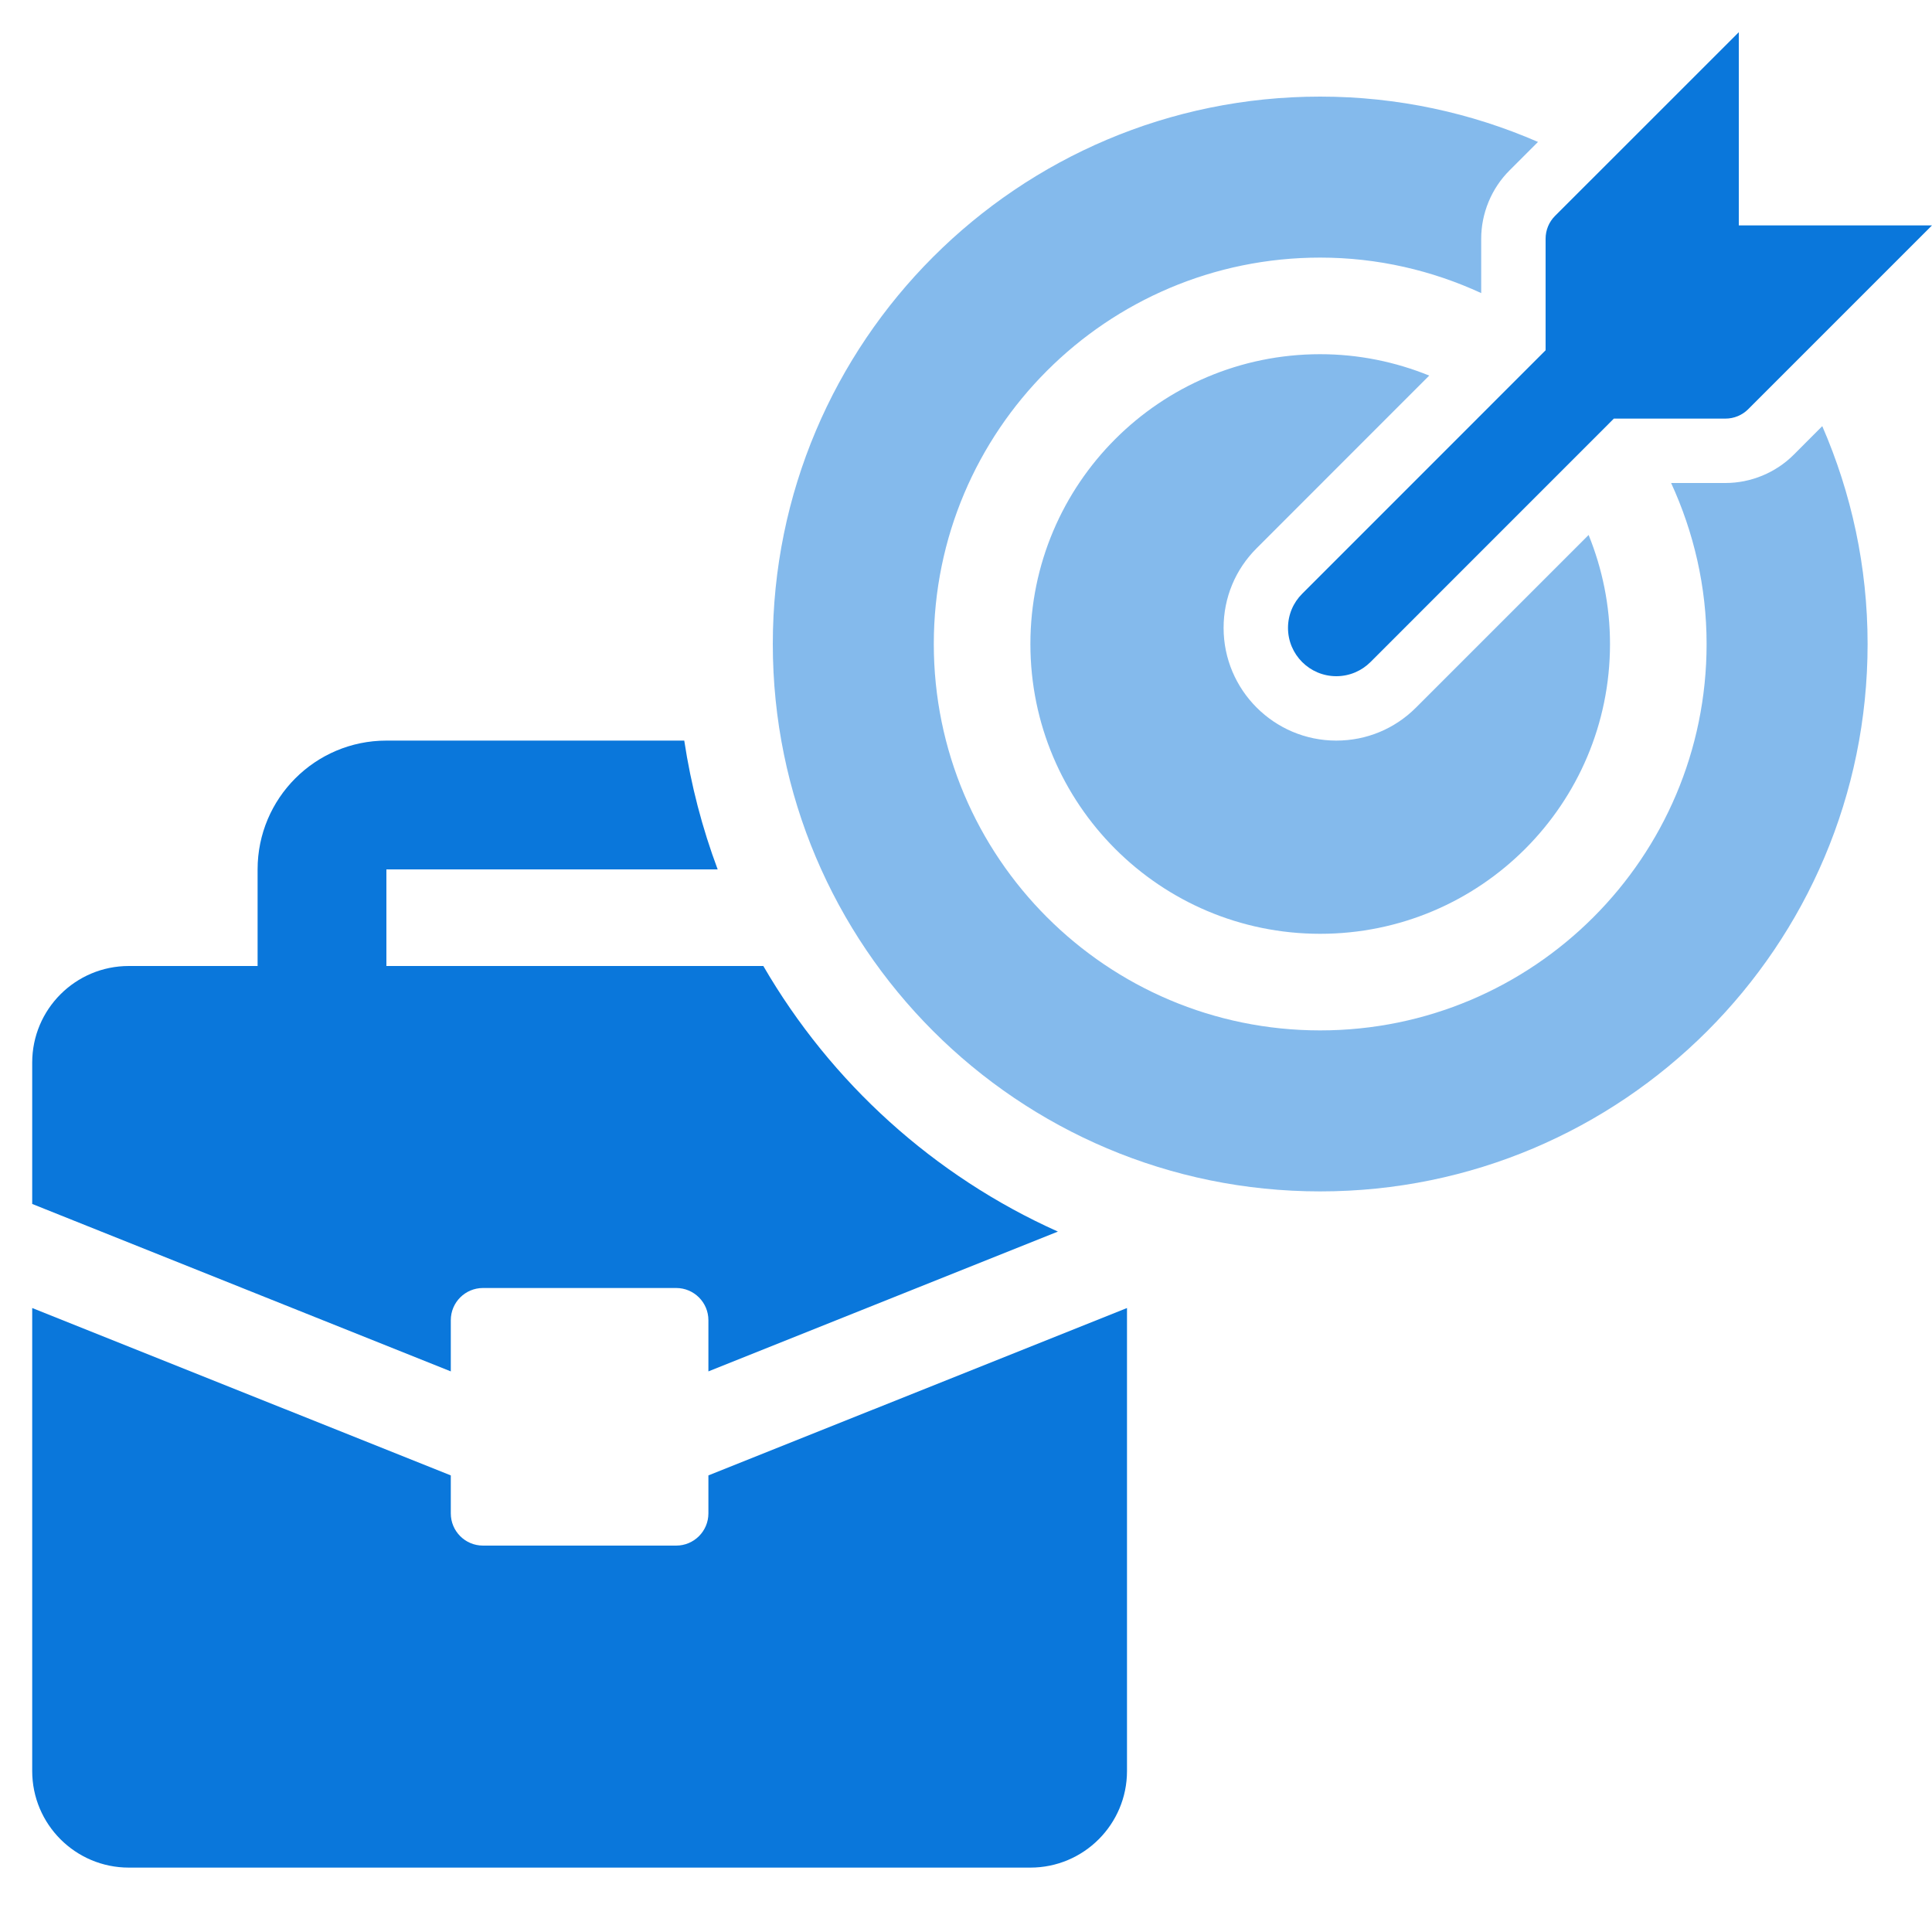 <svg width="30" height="30" viewBox="0 0 30 30" fill="none" xmlns="http://www.w3.org/2000/svg">
<g clip-path="url(#clip0_7743_140115)">
<path d="M11 22.91V23.5C11 23.776 10.776 24 10.5 24H7.5C7.223 24 7 23.776 7 23.5V22.91L0.5 20.311V27.5C0.5 28.328 1.172 29 2 29H16C16.828 29 17.5 28.328 17.5 27.5V20.311L11 22.91Z" fill="#0A77DB"/>
<path d="M16.427 19.124C14.503 18.262 12.904 16.811 11.853 15H6V13.5H11.144C10.905 12.861 10.73 12.193 10.625 11.5H6C4.895 11.5 4 12.396 4 13.5V15H2C1.172 15 0.5 15.671 0.5 16.5V18.695L7 21.295V20.5C7 20.224 7.223 20 7.5 20H10.5C10.776 20 11 20.224 11 20.5V21.295L16.427 19.124Z" fill="#0A77DB"/>
<path d="M27 3.5V0.5L24.146 3.353C24.052 3.447 24 3.574 24 3.707V5.439L20.22 9.22C20.084 9.355 20 9.543 20 9.75C20 10.164 20.336 10.5 20.75 10.5C20.957 10.5 21.145 10.416 21.281 10.28L25.06 6.5H26.793C26.926 6.5 27.053 6.447 27.146 6.354L30 3.5H27Z" fill="#0A77DB"/>
<path d="M27.853 7.061C27.574 7.34 27.188 7.5 26.793 7.5H25.949C26.299 8.261 26.5 9.107 26.5 10C26.5 13.313 23.813 16 20.5 16C17.186 16 14.5 13.313 14.5 10C14.5 6.686 17.186 4 20.5 4C21.393 4 22.238 4.2 23 4.551V3.707C23 3.312 23.16 2.925 23.439 2.647L23.882 2.204C22.845 1.753 21.702 1.5 20.5 1.5C15.805 1.5 12 5.306 12 10C12 14.694 15.805 18.5 20.5 18.5C25.194 18.5 29 14.694 29 10C29 8.797 28.747 7.655 28.296 6.617L27.853 7.061Z" fill="#0A77DB" fill-opacity="0.5"/>
<path d="M21.988 10.987C21.657 11.318 21.218 11.5 20.75 11.5C19.785 11.5 19 10.715 19 9.75C19 9.281 19.183 8.84 19.516 8.51L22.193 5.832C21.67 5.62 21.099 5.5 20.5 5.5C18.014 5.5 16 7.514 16 10C16 12.486 18.014 14.5 20.5 14.5C22.985 14.5 25 12.486 25 10C25 9.401 24.88 8.83 24.668 8.307L21.988 10.987Z" fill="#0A77DB" fill-opacity="0.5"/>
</g>
<defs>
<clipPath id="clip0_7743_140115">
<rect width="30" height="30" fill="white" transform="translate(-0)"/>
</clipPath>
</defs>
</svg>

